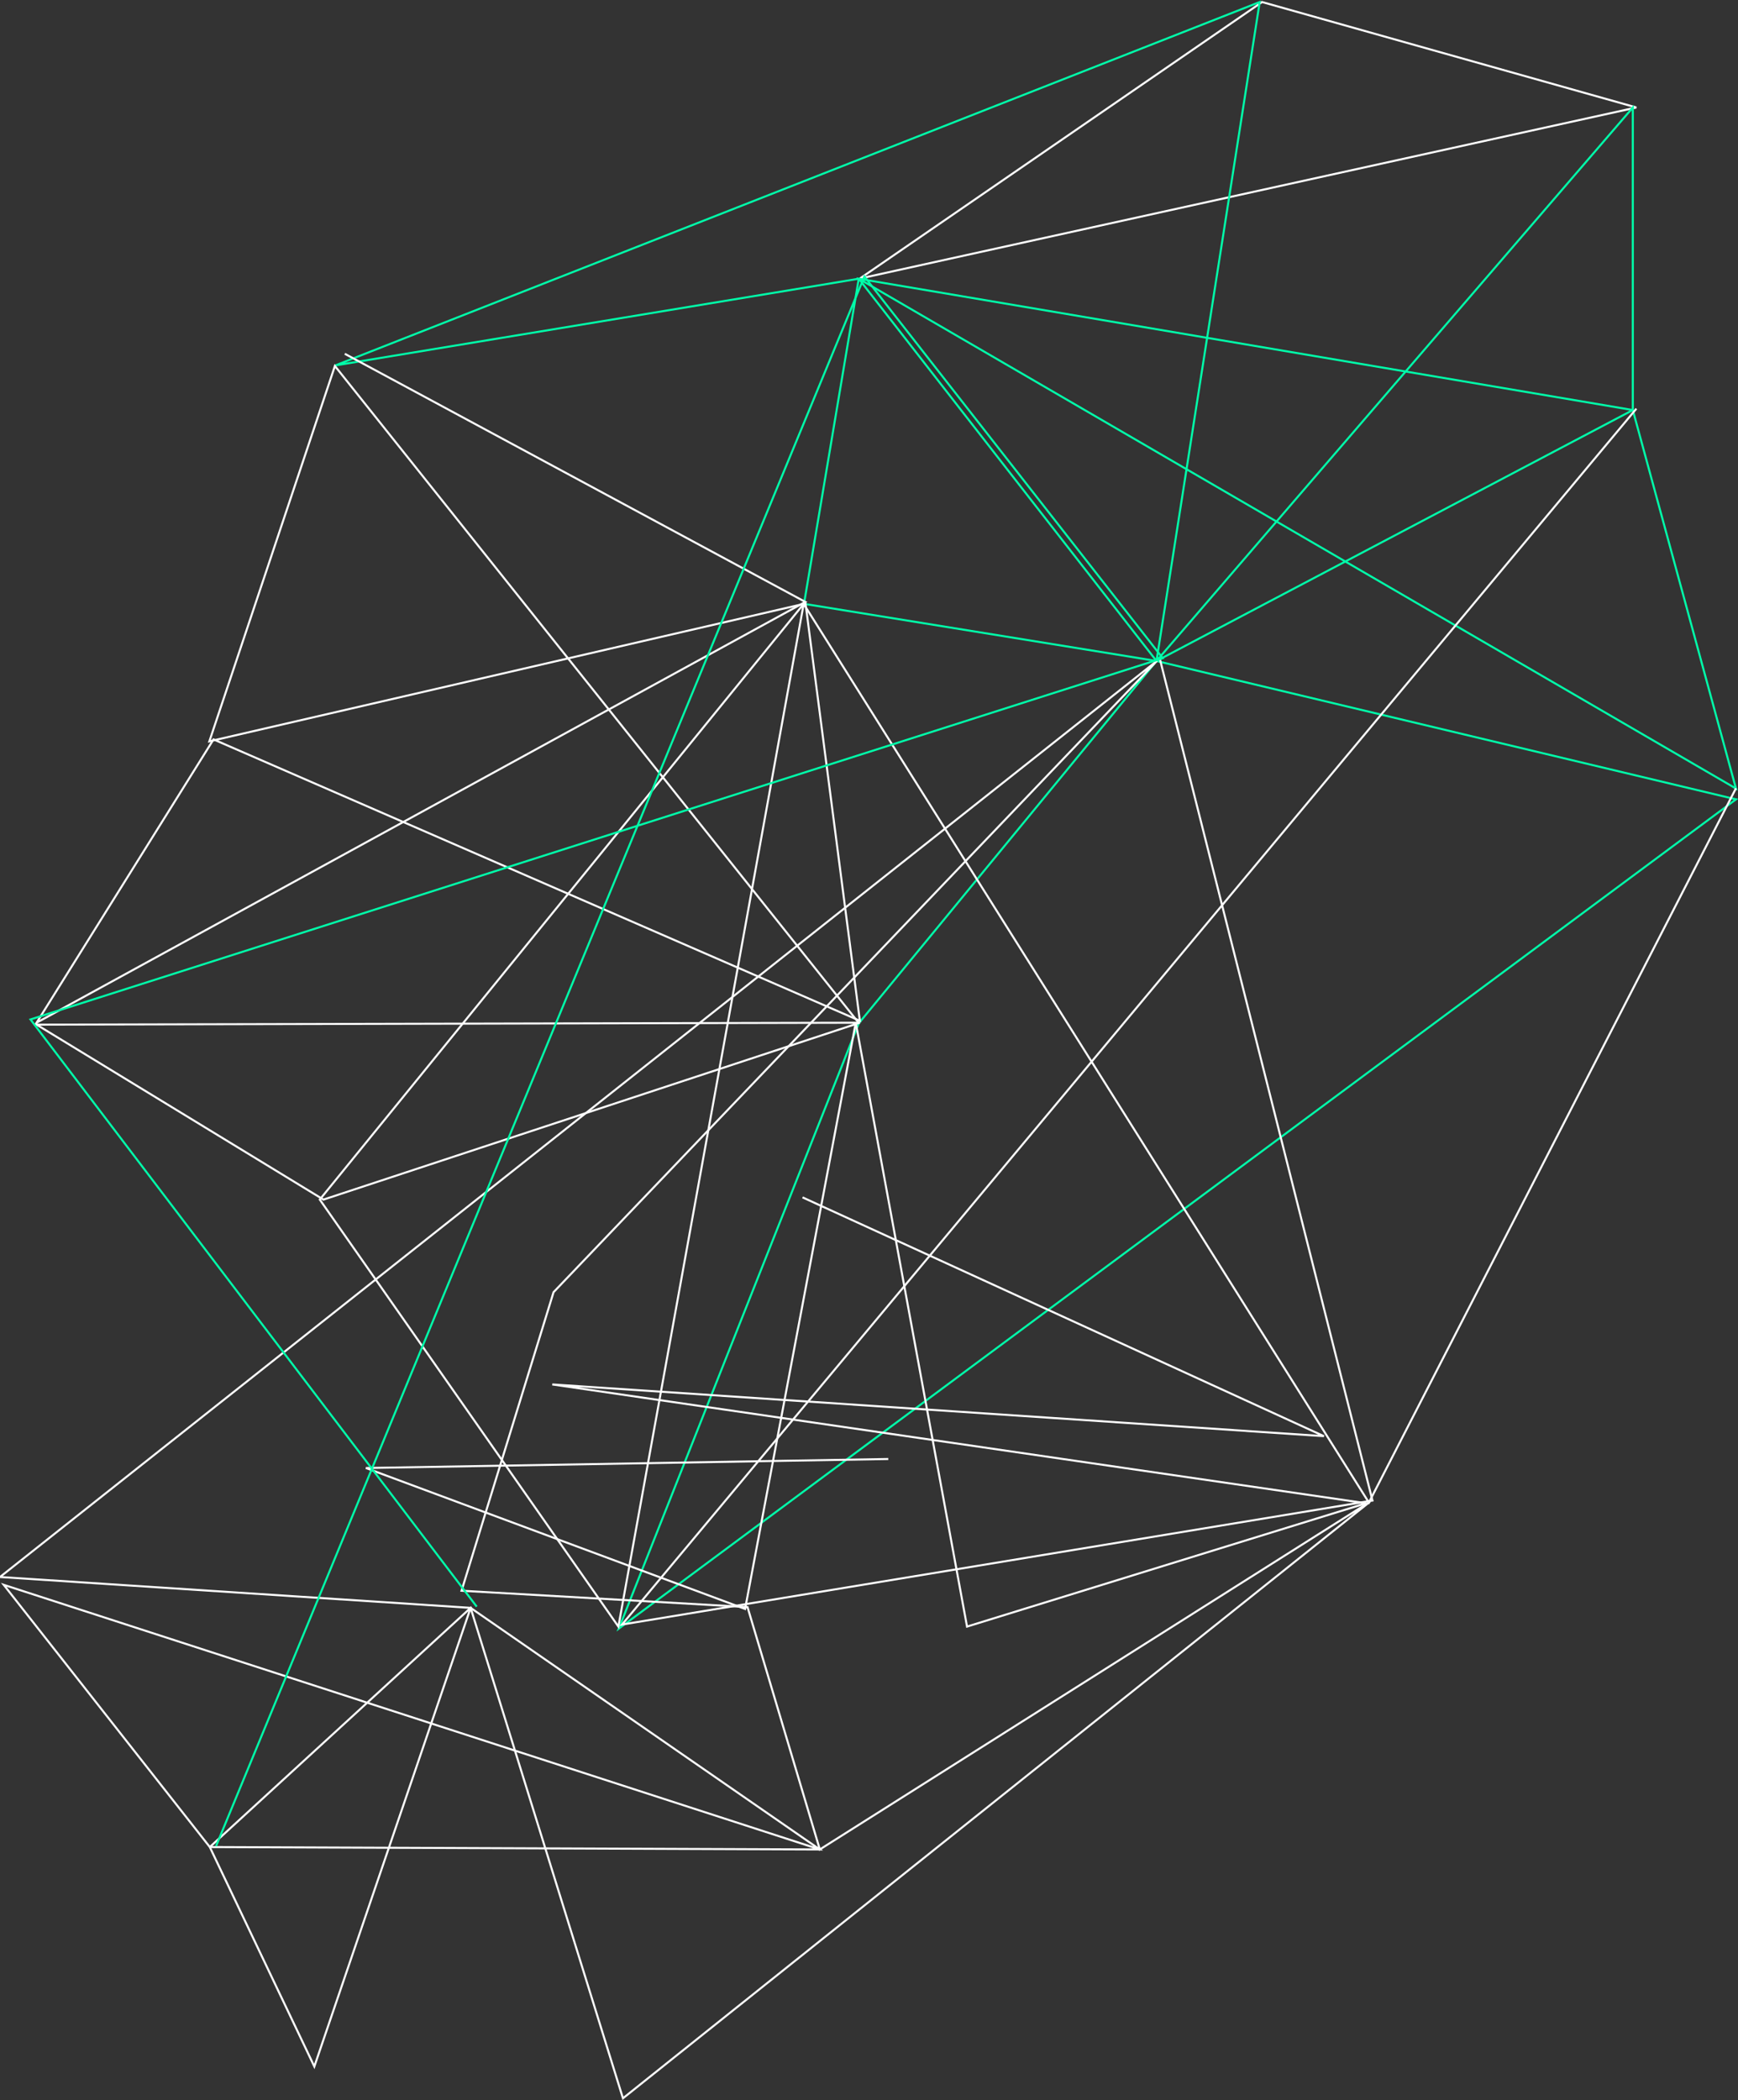 <svg
    width="855px"
    height="1033px"
    viewBox="0 0 855 1033"
    version="1.1"
    xmlns="http://www.w3.org/2000/svg"
    xmlnsXlink="http://www.w3.org/1999/xlink"
>
    <rect x="0" y="0" width="855" height="1033" fill="#333333" stroke="none"/>
    <desc>Created by Bytecode</desc>
    <defs />
    <g
        id="Symbols"
        stroke="none"
        strokeWidth="1"
        fill="none"
        fillRule="evenodd"
    >
        <g
            id="Decoration/Web"
            transform="translate(0, -13)"
            strokeWidth="0.25"
        >
            <g id="web" transform="translate(0, 14)">
                <polygon
                    id="Shape"
                    stroke="#FFFFFF"
                    points="620.868 0 423 136 805 51.863"
                />
                <polyline
                    id="Shape"
                    stroke="#00FFAA"
                    points="422.461 136.086 854 386.831 803.255 200.676 568.928 324.088 619.705 0 165 178.714 422.461 136.086 395.526 295.98 568.928 324.088 422.461 502.307 304.411 800 854 392.14 568.928 324.088 803.255 51.896 803.255 200.676 422.461 136.086 568.928 324.088"
                />
                <polygon
                    id="Shape"
                    stroke="#FFFFFF"
                    points="159.119 589 423 502 18 502.949"
                />
                <polyline
                    id="Shape"
                    stroke="#FFFFFF"
                    points="422.306 501.923 164.753 179 103 363.612 395.362 296.023 157.308 588.978 304.214 799 395.362 296.023 673.413 738.001 854 386.686"
                />
                <polyline
                    id="Shape"
                    stroke="#FFFFFF"
                    points="169.614 173 396.169 295.043 18 502 105.04 362.667 423 501.05 396.169 295.043"
                />
                <polyline
                    id="Shape"
                    stroke="#FFFFFF"
                    points="570.599 323.139 675.182 737.009 316.861 796.215 306 798 805 200"
                />
                <polyline
                    id="Shape"
                    stroke="#FFFFFF"
                    points="403.302 908.623 1.841 778.466 103.208 907.427 231.515 789.793 306.458 1031 674 737.541 403.302 908.623 367.736 789.414 227.057 781.369 272.313 634.535 569.177 324 0 774.615 231.515 789.793 154.634 1015.366 103.208 907.427 403.302 908.623 231.515 789.793"
                />
                <polyline
                    id="Shape"
                    stroke="#FFFFFF"
                    points="436.97 716.579 180 721.009 366.542 790.33 420.99 502 475.728 799 672 738.349 271.692 679.903 651.284 705.343 394.797 587.9"
                />
                <polyline
                    id="Shape"
                    stroke="#00FFAA"
                    points="234.513 789.193 15 500.393 572 322.713 425.227 135 106.273 907"
                />
            </g>
        </g>
    </g>
</svg>
